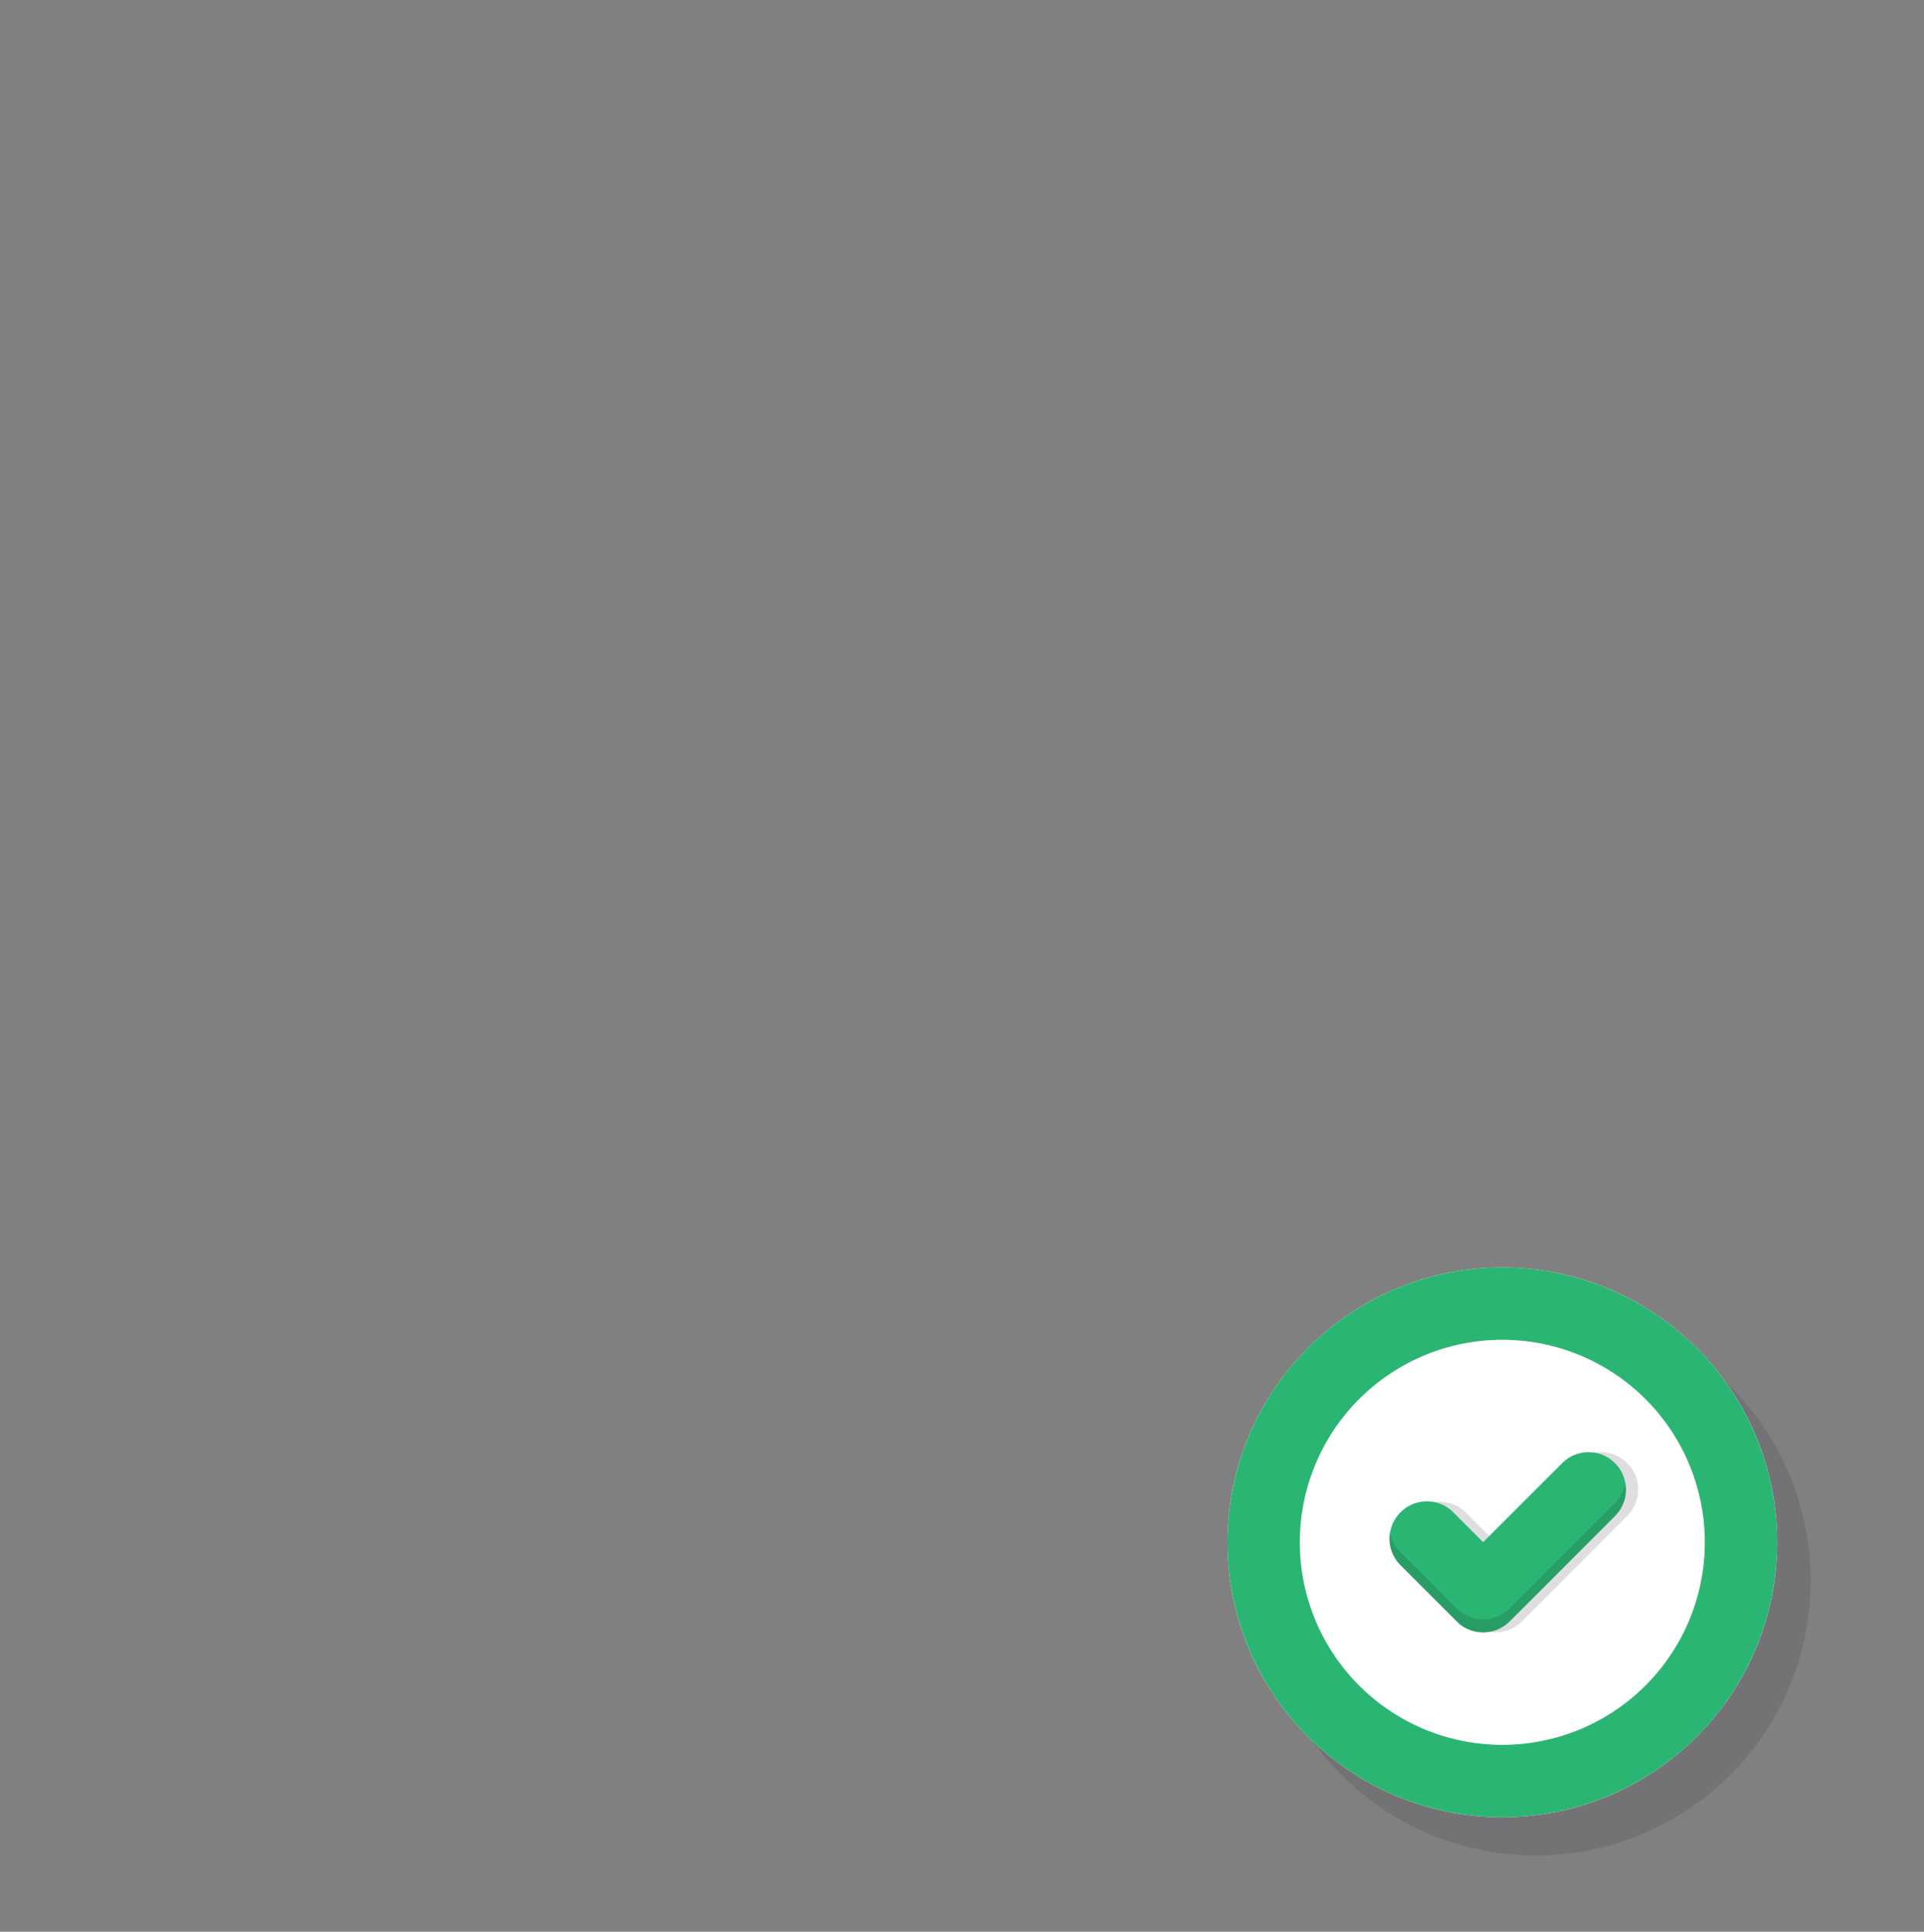 <svg xmlns="http://www.w3.org/2000/svg" viewBox="0 0 521.14 523.15"><rect x="0" y="0" width="521.14" height="523.15" fill="#808080" stroke="none"/><defs><style>.cls-1{fill:#2f2e41;opacity:0.16;isolation:isolate;}.cls-2{fill:#fff;}.cls-3{fill:#2bb573;}.cls-4{fill:#231f20;opacity:0.16;}</style></defs><g id="Layer_1" data-name="Layer 1"><path class="cls-1" d="M416,353.63a74.44,74.44,0,1,0,74.43,74.44A74.45,74.45,0,0,0,416,353.63Z"/><circle class="cls-2" cx="406.92" cy="417.69" r="74.44"/><path class="cls-3" d="M406.93,343.25a74.44,74.44,0,1,0,74.43,74.44A74.44,74.44,0,0,0,406.93,343.25Zm0,129.29a54.85,54.85,0,1,1,54.84-54.85A54.85,54.85,0,0,1,406.93,472.54Z"/><path class="cls-1" d="M443.73,403.4a10.12,10.12,0,0,1-3,7.15L412.2,439.14a10.15,10.15,0,0,1-11.41,2,10,10,0,0,1-2.3-1.45l-1.16-1.16-14.76-14.78a10.12,10.12,0,0,1,14.3-14.31l8.2,8.2,21.4-21.4a10.11,10.11,0,0,1,17.26,7.15Z"/><path class="cls-3" d="M440.42,403.4a10.12,10.12,0,0,1-2.95,7.15l-28.59,28.59a10.15,10.15,0,0,1-11.41,2,9.93,9.93,0,0,1-2.29-1.45L394,438.54l-14.77-14.78a10.12,10.12,0,0,1,14.31-14.31l8.19,8.2,21.4-21.4a10.11,10.11,0,0,1,17.27,7.15Z"/><path class="cls-4" d="M440.39,403.4a10.12,10.12,0,0,1-2.95,7.16l-28.59,28.59a10.14,10.14,0,0,1-11.4,2,9.51,9.51,0,0,1-2.3-1.46L394,438.55l-14.77-14.78a10.08,10.08,0,0,1-2.79-8.91,10,10,0,0,0,2.79,5.39L394,435l1.16,1.16a9.82,9.82,0,0,0,2.3,1.46,10.14,10.14,0,0,0,11.4-2l28.59-28.59a10.1,10.1,0,0,0,2.8-5.4A10.34,10.34,0,0,1,440.39,403.4Z"/></g></svg>